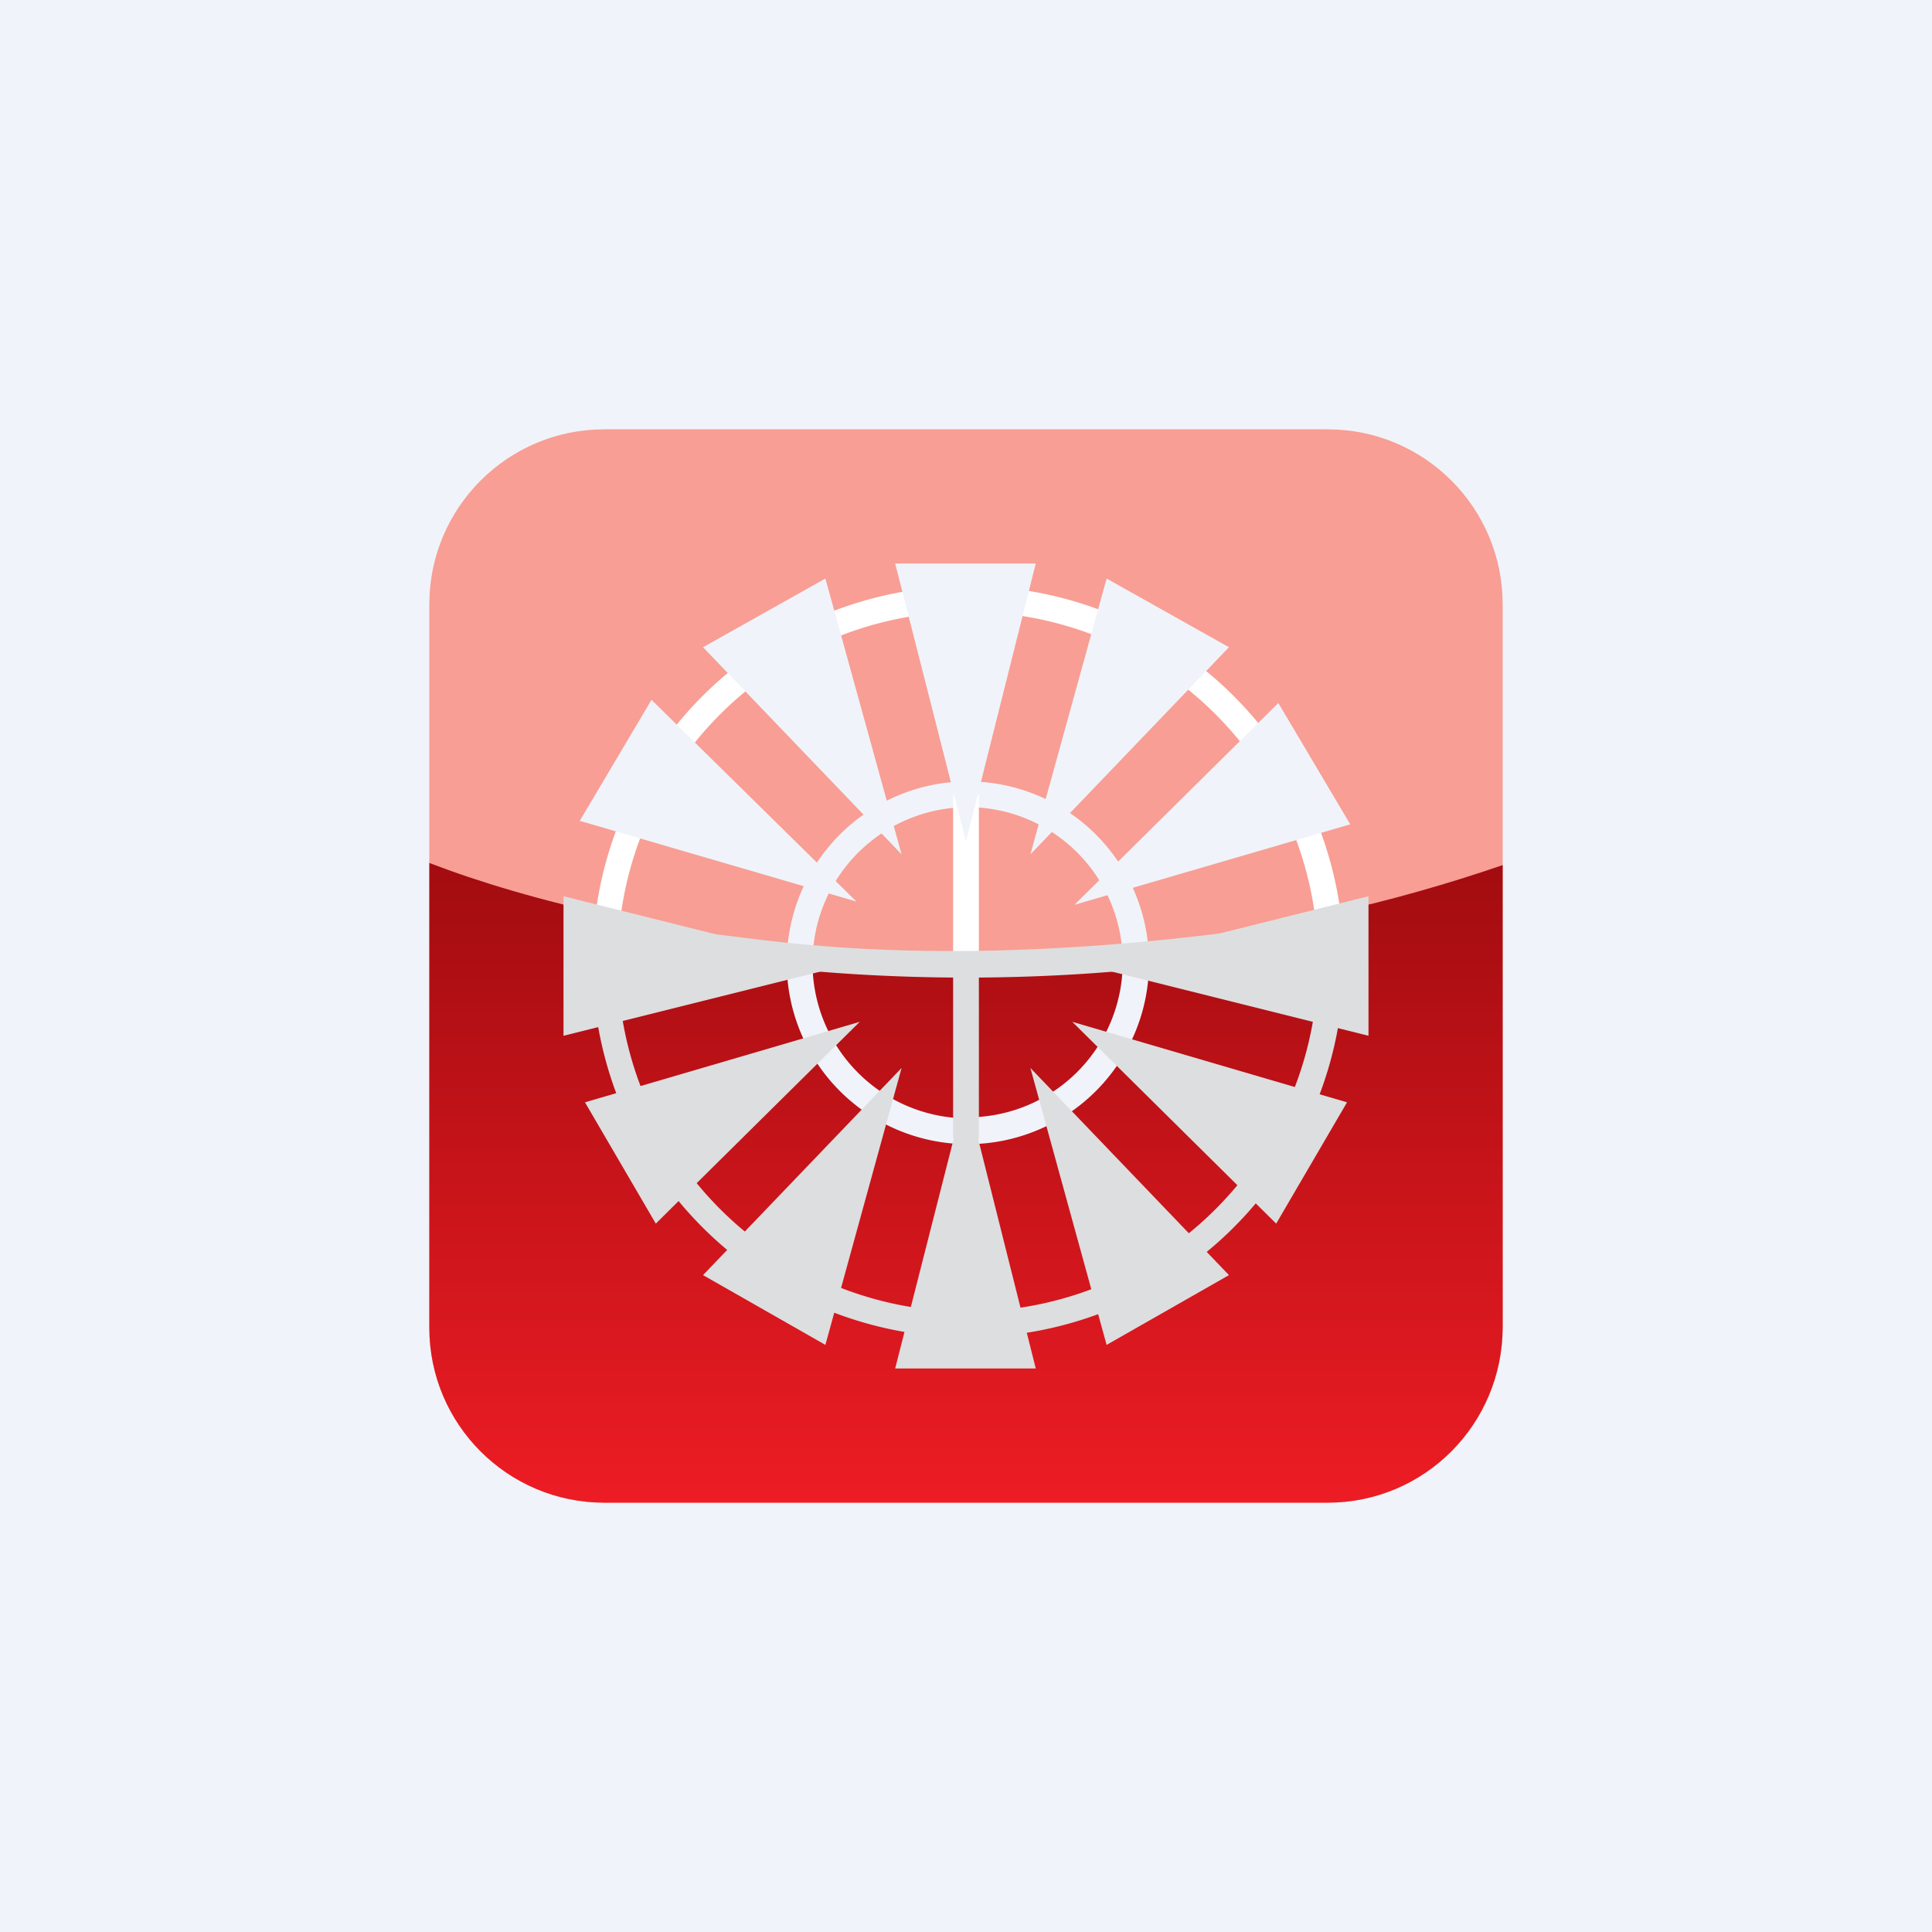<!-- by TradingView --><svg width="18" height="18" viewBox="0 0 18 18" xmlns="http://www.w3.org/2000/svg"><path fill="#F0F3FA" d="M0 0h18v18H0z"/><path d="M4 5.63C4 4.73 4.73 4 5.63 4h6.74c.9 0 1.63.73 1.63 1.63v6.74c0 .9-.73 1.63-1.63 1.63H5.63C4.73 14 4 13.27 4 12.37V5.63Z" fill="#F89E94"/><path d="M14 8.06v4.3c0 .91-.73 1.64-1.63 1.64H5.63C4.73 14 4 13.27 4 12.37V8.04c1.82.7 5.81 1.46 10 .02Z" fill="url(#aawf33413)"/><path fill-rule="evenodd" d="M9.01 12.22a3.26 3.26 0 1 0 .02-6.52A3.26 3.26 0 0 0 9 12.22Zm0 .24a3.5 3.5 0 1 0 .02-7 3.5 3.5 0 0 0-.02 7Z" fill="url(#bawf33413)"/><path fill-rule="evenodd" d="M9.01 10.41a1.44 1.44 0 1 0 .01-2.89 1.44 1.44 0 0 0 0 2.9Zm0 .25a1.69 1.69 0 1 0 .01-3.38 1.69 1.69 0 0 0 0 3.38Z" fill="#F0F3FA"/><path d="M8.88 10.6V7.4h.24v3.21h-.24Z" fill="url(#cawf33413)"/><path d="M6.77 8.96a9.9 9.9 0 0 0-.25-.03l.03-.24.25.03c.7.09 2.14.28 4.62-.03l.03.24a16.9 16.9 0 0 1-4.68.03Z" fill="#DDDEDF"/><path d="M9.65 5.25H8.34L9 7.84l.65-2.59Z" fill="#F0F3FA"/><path d="M9.65 12.75H8.34L9 10.16l.65 2.59Z" fill="#DDDEDF"/><path d="m11.45 6.03-1.14-.64-.71 2.57 1.85-1.93ZM6.55 6.03l1.14-.64.71 2.57-1.85-1.93Z" fill="#F0F3FA"/><path d="m11.45 11.88-1.14.65-.71-2.58 1.85 1.93ZM6.55 11.88l1.14.65.71-2.58-1.85 1.93Z" fill="#DDDEDF"/><path d="m12.58 7.68-.67-1.13-1.9 1.88 2.57-.75ZM5.4 7.65l.67-1.13L7.98 8.4l-2.57-.75Z" fill="#F0F3FA"/><path d="m12.55 10.27-.66 1.13-1.9-1.88 2.56.75ZM5.45 10.27l.66 1.13 1.9-1.88-2.56.75ZM12.75 9.65v-1.3l-2.6.65 2.6.65ZM5.25 9.65v-1.3l2.6.65-2.6.65Z" fill="#DDDEDF"/><defs><linearGradient id="aawf33413" x1="9" y1="8.04" x2="9" y2="14" gradientUnits="userSpaceOnUse"><stop stop-color="#A20C10"/><stop offset="1" stop-color="#ED1C24"/></linearGradient><linearGradient id="bawf33413" x1="9.01" y1="8.66" x2="9.01" y2="12.46" gradientUnits="userSpaceOnUse"><stop stop-color="#fff"/><stop offset=".08" stop-color="#DDDEDF"/></linearGradient><linearGradient id="cawf33413" x1="9.08" y1="7.39" x2="9" y2="10.6" gradientUnits="userSpaceOnUse"><stop offset=".47" stop-color="#fff"/><stop offset=".52" stop-color="#DDDEDF"/></linearGradient></defs></svg>